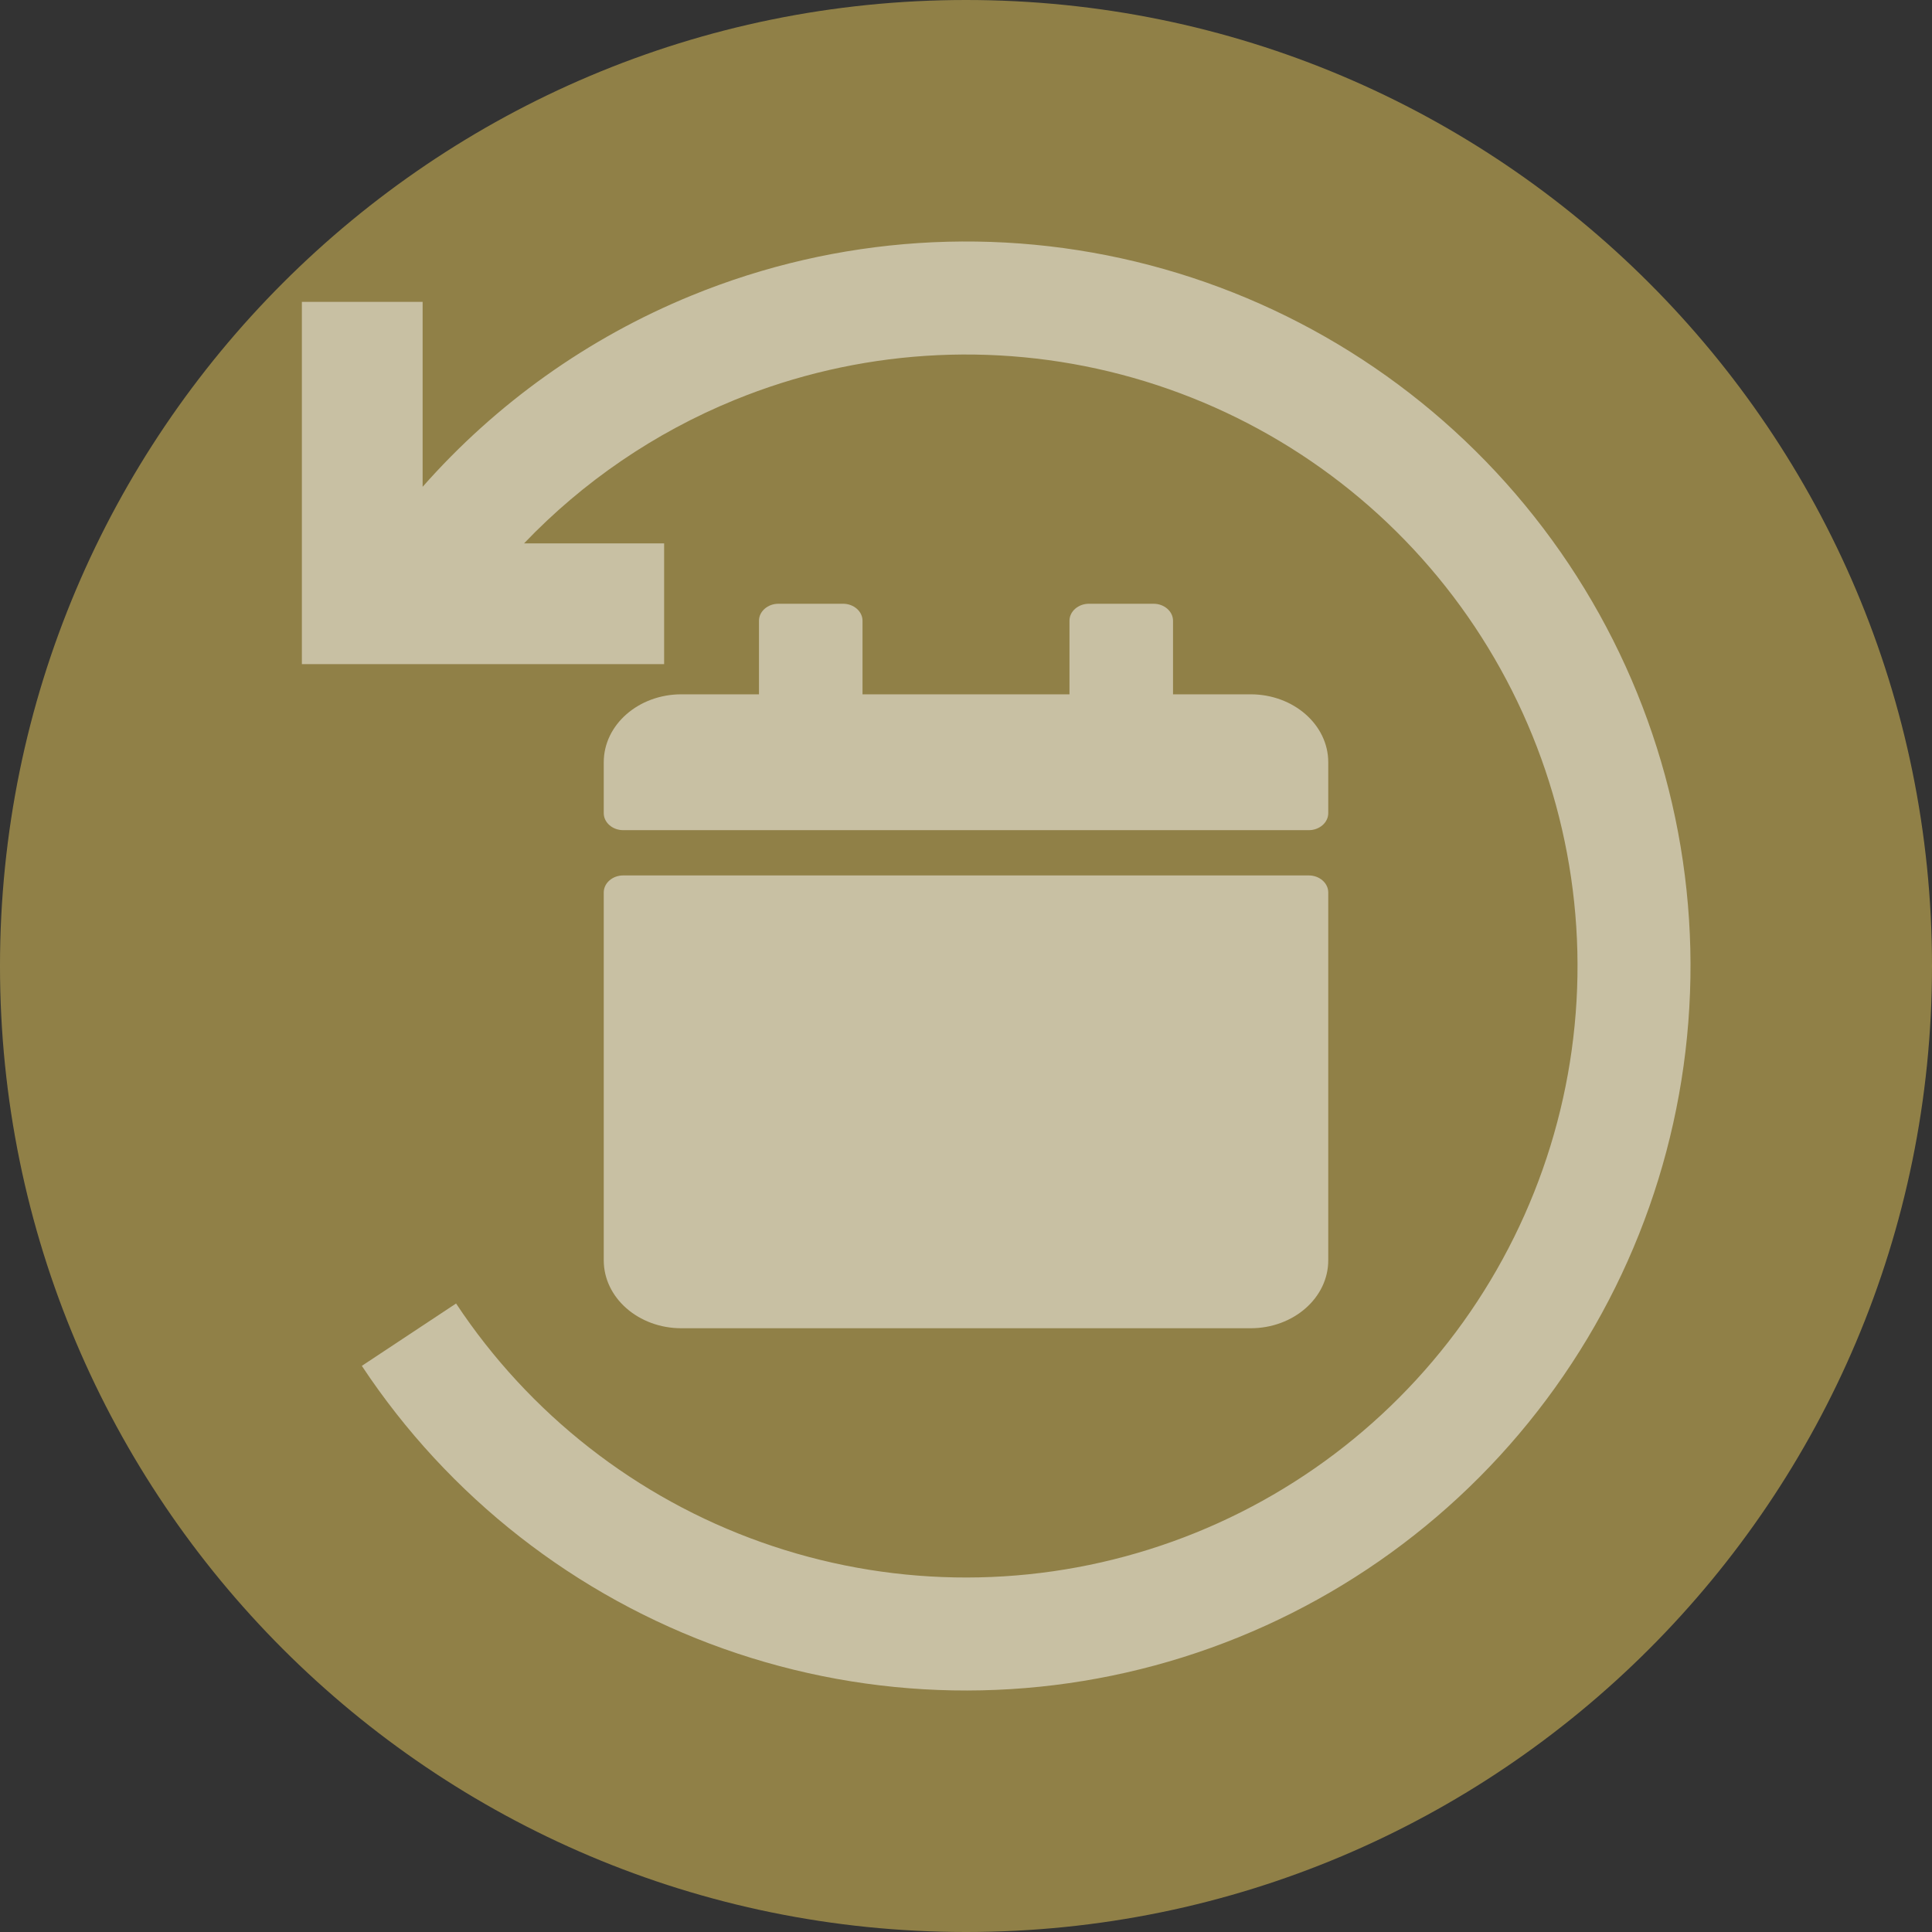 

<svg width="32" height="32" viewBox="0 0 32 32" fill="none" xmlns="http://www.w3.org/2000/svg">
<rect x="0" y="0" width="32" height="32" fill="#333333" stroke="none"/>
<path opacity="0.5" d="M32 16C32 24.837 24.837 32 16 32C7.163 32 0 24.837 0 16C0 7.163 7.163 0 16 0C24.837 0 32 7.163 32 16Z" fill="#EFCF5D"/>
<path opacity="0.5" fill-rule="evenodd" clip-rule="evenodd" d="M8.68 9H11V11L7 11H5V9V5H7V8.063C8.215 6.685 9.737 5.597 11.456 4.894C13.865 3.908 16.53 3.732 19.047 4.393C21.565 5.054 23.8 6.516 25.414 8.559C27.029 10.601 27.935 13.113 27.997 15.715C28.058 18.318 27.272 20.87 25.756 22.986C24.241 25.103 22.078 26.669 19.594 27.449C17.111 28.229 14.441 28.18 11.987 27.309C9.534 26.439 7.43 24.794 5.993 22.623L7.554 21.59C8.767 23.422 10.542 24.811 12.613 25.545C14.684 26.28 16.937 26.322 19.034 25.663C21.13 25.005 22.956 23.683 24.235 21.897C25.514 20.11 26.178 17.956 26.126 15.76C26.073 13.563 25.308 11.443 23.946 9.719C22.584 7.996 20.697 6.762 18.572 6.204C16.447 5.646 14.198 5.794 12.164 6.626C10.841 7.167 9.656 7.979 8.68 9Z" fill="white"/>
<path opacity="0.5" d="M10.321 14.5H21.679C21.855 14.5 22 14.627 22 14.781V20.875C22 21.496 21.424 22 20.714 22H11.286C10.576 22 10 21.496 10 20.875V14.781C10 14.627 10.145 14.5 10.321 14.5ZM22 13.469V12.625C22 12.004 21.424 11.5 20.714 11.5H19.429V10.281C19.429 10.127 19.284 10 19.107 10H18.036C17.859 10 17.714 10.127 17.714 10.281V11.5H14.286V10.281C14.286 10.127 14.141 10 13.964 10H12.893C12.716 10 12.571 10.127 12.571 10.281V11.5H11.286C10.576 11.5 10 12.004 10 12.625V13.469C10 13.623 10.145 13.75 10.321 13.75H21.679C21.855 13.75 22 13.623 22 13.469Z" fill="white"/>
</svg>